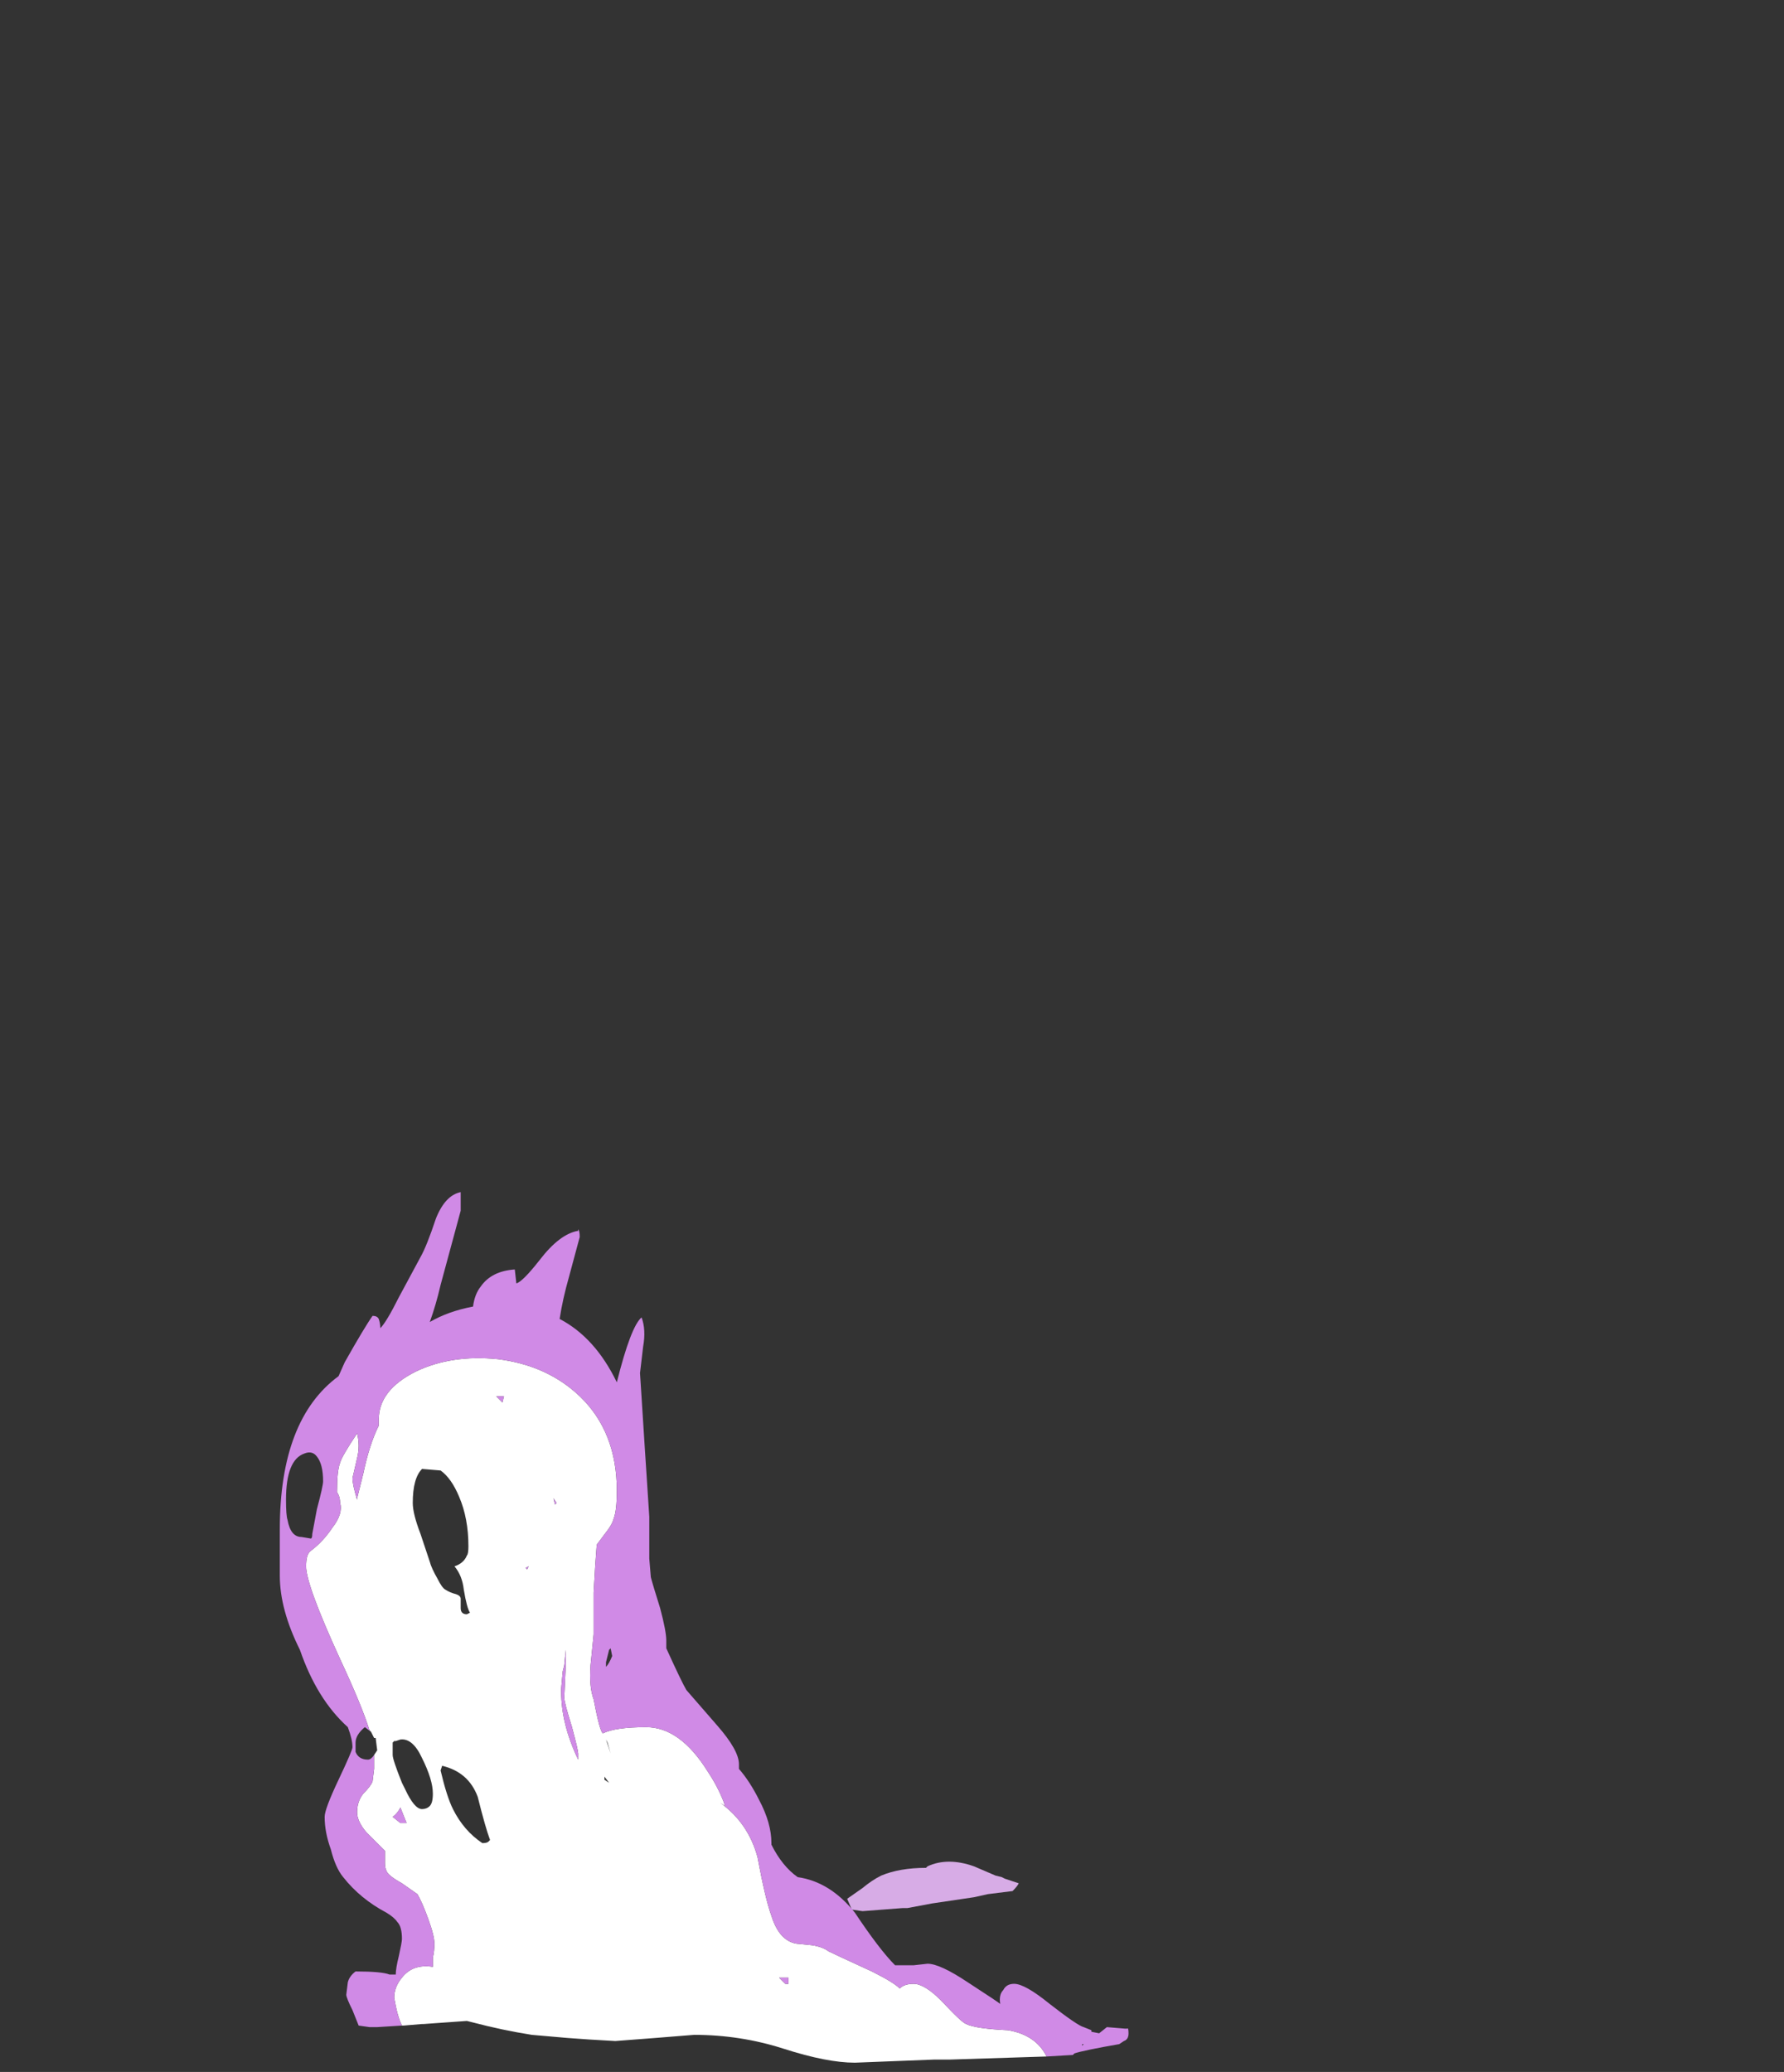 <?xml version="1.0" encoding="UTF-8" standalone="no"?>
<svg xmlns:ffdec="https://www.free-decompiler.com/flash" xmlns:xlink="http://www.w3.org/1999/xlink" ffdec:objectType="frame" height="469.0px" width="403.9px" xmlns="http://www.w3.org/2000/svg">
  <rect width="100%" height="100%" fill="#333333" stroke="none"/>
  <g transform="matrix(1.0, 0.0, 0.0, 1.0, 197.75, 466.55)">
    <use ffdec:characterId="2549" height="1.6" transform="matrix(7.0, 0.0, 0.0, 7.0, -5.95, -45.15)" width="5.55" xlink:href="#shape0"/>
    <use ffdec:characterId="2548" height="28.15" transform="matrix(7.0, 0.0, 0.0, 7.0, -134.4, -196.7)" width="27.45" xlink:href="#shape1"/>
  </g>
  <defs>
    <g id="shape0" transform="matrix(1.0, 0.0, 0.0, 1.0, 0.85, 6.45)">
      <path d="M4.5 -5.5 L3.7 -5.4 3.25 -5.3 1.9 -5.1 1.1 -4.95 0.95 -4.95 -0.35 -4.85 -0.7 -4.9 -0.85 -5.25 -0.35 -5.6 Q-0.05 -5.85 0.25 -6.0 0.85 -6.25 1.7 -6.25 L1.75 -6.3 Q2.4 -6.6 3.25 -6.3 L3.95 -6.0 4.15 -5.95 4.25 -5.9 4.7 -5.75 Q4.65 -5.65 4.5 -5.5" fill="#d7ace6" fill-rule="evenodd" stroke="none"/>
    </g>
    <g id="shape1" transform="matrix(1.0, 0.0, 0.0, 1.0, 19.2, 28.1)">
      <path d="M5.6 -0.15 L2.45 -0.05 1.95 -0.05 -0.6 0.05 Q-1.5 0.05 -2.9 -0.4 -4.3 -0.85 -5.8 -0.85 L-7.05 -0.75 -8.35 -0.65 -9.2 -0.7 -9.9 -0.75 -11.05 -0.85 Q-12.0 -1.0 -12.95 -1.25 L-13.15 -1.3 -14.55 -1.2 -14.6 -1.2 -15.2 -1.15 -15.25 -1.15 Q-15.4 -1.45 -15.5 -2.05 -15.5 -2.4 -15.25 -2.7 -14.9 -3.15 -14.25 -3.05 L-14.25 -3.35 Q-14.2 -3.55 -14.2 -3.8 -14.2 -4.05 -14.4 -4.6 -14.6 -5.15 -14.75 -5.4 L-15.25 -5.75 Q-15.7 -6.0 -15.75 -6.15 -15.8 -6.25 -15.8 -6.4 L-15.8 -6.8 -16.4 -7.4 Q-16.7 -7.75 -16.7 -8.05 -16.7 -8.4 -16.5 -8.65 -16.25 -8.9 -16.2 -9.05 L-16.15 -9.45 -16.15 -9.9 -16.05 -10.05 -16.1 -10.45 -16.15 -10.45 -16.25 -10.65 -16.3 -10.7 Q-16.55 -11.5 -17.25 -13.0 -18.35 -15.4 -18.35 -16.0 -18.35 -16.4 -18.2 -16.5 -17.8 -16.8 -17.5 -17.25 -17.15 -17.7 -17.25 -18.05 -17.25 -18.25 -17.35 -18.4 -17.35 -19.1 -17.25 -19.35 -17.2 -19.55 -16.7 -20.3 -16.6 -19.9 -16.7 -19.5 L-16.85 -18.85 Q-16.85 -18.65 -16.7 -18.15 L-16.7 -18.2 -16.5 -19.0 Q-16.3 -19.95 -16.0 -20.55 L-16.0 -20.75 Q-16.0 -21.7 -14.8 -22.3 -13.65 -22.85 -12.15 -22.7 -10.55 -22.5 -9.5 -21.5 -8.3 -20.35 -8.3 -18.45 -8.3 -17.8 -8.4 -17.55 -8.45 -17.35 -8.65 -17.1 L-8.95 -16.7 Q-9.0 -16.1 -9.05 -15.15 L-9.05 -13.8 -9.15 -12.8 Q-9.2 -12.1 -9.05 -11.7 -8.85 -10.65 -8.75 -10.6 -8.35 -10.8 -7.35 -10.8 -6.25 -10.8 -5.35 -9.35 -5.05 -8.9 -4.85 -8.4 L-4.8 -8.25 -4.95 -8.35 Q-4.05 -7.7 -3.75 -6.6 -3.5 -5.25 -3.3 -4.7 -3.05 -3.9 -2.5 -3.8 L-2.0 -3.75 Q-1.65 -3.7 -1.45 -3.55 -1.25 -3.45 -0.05 -2.9 0.65 -2.55 0.85 -2.35 1.0 -2.5 1.3 -2.5 1.65 -2.5 2.2 -1.95 2.85 -1.25 3.0 -1.2 3.3 -1.05 4.35 -1.0 5.25 -0.85 5.6 -0.15 M-10.3 -18.0 L-10.25 -18.05 -10.35 -18.2 -10.3 -18.0 M-11.2 -15.9 L-11.15 -16.0 -11.25 -15.95 -11.2 -15.9 M-11.95 -21.5 L-12.2 -21.5 -12.0 -21.3 -11.95 -21.5 M-13.4 -18.25 Q-13.65 -18.85 -14.0 -19.1 L-14.6 -19.15 Q-14.9 -18.85 -14.9 -18.05 -14.9 -17.7 -14.65 -17.05 L-14.35 -16.15 Q-14.3 -15.95 -14.1 -15.6 -13.95 -15.3 -13.85 -15.25 -13.7 -15.15 -13.5 -15.1 -13.35 -15.05 -13.35 -14.95 L-13.35 -14.65 Q-13.35 -14.45 -13.15 -14.45 L-13.05 -14.5 Q-13.15 -14.65 -13.25 -15.25 -13.3 -15.7 -13.55 -16.0 -13.25 -16.1 -13.15 -16.35 -13.1 -16.4 -13.1 -16.65 -13.1 -17.55 -13.4 -18.25 M-14.6 -9.8 Q-14.9 -10.45 -15.3 -10.4 L-15.45 -10.35 -15.5 -10.35 -15.55 -10.3 -15.55 -9.9 Q-15.55 -9.75 -15.25 -9.0 L-15.15 -8.8 Q-14.85 -8.15 -14.6 -8.15 -14.45 -8.15 -14.35 -8.25 -14.25 -8.35 -14.25 -8.65 -14.25 -9.1 -14.6 -9.8 M-15.55 -7.9 L-15.3 -7.7 -15.1 -7.7 -15.3 -8.2 Q-15.4 -8.0 -15.55 -7.9 M-12.4 -7.15 Q-12.55 -7.55 -12.8 -8.55 -13.1 -9.35 -13.95 -9.55 L-14.0 -9.4 Q-13.8 -8.55 -13.6 -8.15 -13.25 -7.45 -12.65 -7.05 -12.5 -7.05 -12.45 -7.1 L-12.4 -7.15 M-10.0 -12.8 L-10.05 -12.6 -10.1 -12.05 -10.1 -11.95 Q-10.1 -10.9 -9.55 -9.75 L-9.55 -9.95 Q-9.55 -10.05 -9.75 -10.8 -10.0 -11.6 -10.0 -11.75 L-9.95 -12.85 -9.95 -13.3 -10.0 -12.8 M-8.7 -9.1 L-8.55 -9.0 -8.7 -9.2 -8.7 -9.1 M-8.5 -9.95 L-8.6 -10.3 -8.65 -10.4 -8.5 -9.95 M-2.75 -2.7 L-3.05 -2.7 -2.85 -2.5 -2.75 -2.5 -2.75 -2.7" fill="#ffffff" fill-rule="evenodd" stroke="none"/>
      <path d="M5.6 -0.15 Q5.25 -0.85 4.35 -1.0 3.3 -1.05 3.0 -1.2 2.85 -1.25 2.2 -1.95 1.65 -2.5 1.3 -2.5 1.0 -2.5 0.85 -2.35 0.65 -2.55 -0.05 -2.9 -1.25 -3.45 -1.45 -3.55 -1.65 -3.7 -2.0 -3.75 L-2.5 -3.8 Q-3.05 -3.9 -3.3 -4.7 -3.5 -5.25 -3.75 -6.6 -4.05 -7.7 -4.95 -8.35 L-4.8 -8.25 -4.85 -8.4 Q-5.05 -8.9 -5.35 -9.35 -6.25 -10.8 -7.35 -10.8 -8.35 -10.8 -8.75 -10.6 -8.85 -10.65 -9.05 -11.7 -9.2 -12.1 -9.15 -12.8 L-9.05 -13.8 -9.05 -15.15 Q-9.0 -16.1 -8.95 -16.7 L-8.65 -17.1 Q-8.45 -17.35 -8.4 -17.55 -8.3 -17.8 -8.3 -18.45 -8.3 -20.35 -9.5 -21.5 -10.55 -22.5 -12.15 -22.7 -13.65 -22.85 -14.8 -22.3 -16.0 -21.7 -16.0 -20.75 L-16.0 -20.55 Q-16.3 -19.95 -16.5 -19.0 L-16.7 -18.2 -16.7 -18.15 Q-16.85 -18.65 -16.85 -18.85 L-16.7 -19.5 Q-16.6 -19.9 -16.7 -20.3 -17.2 -19.55 -17.25 -19.35 -17.35 -19.1 -17.35 -18.4 -17.25 -18.25 -17.25 -18.05 -17.15 -17.7 -17.5 -17.25 -17.8 -16.8 -18.2 -16.5 -18.35 -16.4 -18.35 -16.0 -18.35 -15.4 -17.25 -13.0 -16.55 -11.5 -16.3 -10.7 L-16.25 -10.65 -16.45 -10.8 Q-16.75 -10.55 -16.75 -10.3 L-16.75 -10.0 Q-16.65 -9.75 -16.35 -9.75 -16.25 -9.75 -16.15 -9.9 L-16.15 -9.45 -16.2 -9.05 Q-16.25 -8.9 -16.5 -8.65 -16.7 -8.4 -16.7 -8.05 -16.7 -7.75 -16.4 -7.4 L-15.8 -6.8 -15.8 -6.4 Q-15.8 -6.25 -15.75 -6.15 -15.7 -6.0 -15.25 -5.75 L-14.75 -5.4 Q-14.6 -5.15 -14.4 -4.6 -14.2 -4.05 -14.2 -3.8 -14.2 -3.55 -14.25 -3.35 L-14.25 -3.05 Q-14.9 -3.15 -15.25 -2.7 -15.5 -2.4 -15.5 -2.05 -15.4 -1.45 -15.25 -1.15 L-16.05 -1.1 -16.3 -1.1 -16.65 -1.15 -16.85 -1.65 Q-17.05 -2.05 -17.05 -2.15 L-17.0 -2.55 Q-16.95 -2.75 -16.75 -2.9 -15.9 -2.9 -15.65 -2.8 L-15.45 -2.8 Q-15.45 -3.0 -15.35 -3.4 -15.25 -3.85 -15.25 -3.95 -15.25 -4.35 -15.4 -4.5 -15.5 -4.65 -15.75 -4.8 -16.6 -5.25 -17.15 -5.95 -17.4 -6.25 -17.55 -6.85 -17.75 -7.4 -17.75 -7.9 -17.75 -8.15 -17.3 -9.1 -16.85 -10.05 -16.85 -10.15 -16.85 -10.4 -17.0 -10.8 -18.0 -11.7 -18.55 -13.3 -19.2 -14.6 -19.2 -15.7 L-19.2 -17.2 Q-19.2 -20.75 -17.3 -22.15 L-17.1 -22.6 Q-16.45 -23.75 -16.2 -24.1 -16.05 -24.1 -16.0 -24.0 -15.95 -23.85 -15.95 -23.7 -15.75 -23.9 -15.35 -24.7 L-14.65 -26.0 Q-14.45 -26.35 -14.15 -27.25 -13.85 -28.0 -13.35 -28.1 L-13.35 -27.5 -14.0 -25.1 Q-14.15 -24.45 -14.35 -23.9 -13.75 -24.25 -12.95 -24.4 -12.9 -24.8 -12.7 -25.05 -12.35 -25.55 -11.6 -25.6 L-11.55 -25.15 Q-11.35 -25.2 -10.8 -25.9 -10.15 -26.75 -9.55 -26.85 L-9.55 -26.9 Q-9.5 -26.85 -9.5 -26.65 L-9.85 -25.35 Q-10.05 -24.65 -10.15 -24.0 -9.0 -23.4 -8.3 -21.95 -7.85 -23.75 -7.5 -24.05 -7.35 -23.65 -7.45 -23.1 L-7.55 -22.25 -7.4 -19.9 -7.25 -17.6 -7.25 -17.5 Q-7.25 -16.9 -7.25 -16.25 L-7.2 -15.65 Q-7.15 -15.45 -6.9 -14.65 -6.7 -13.9 -6.7 -13.6 L-6.7 -13.35 Q-6.2 -12.25 -6.05 -12.0 L-5.05 -10.85 Q-4.35 -10.05 -4.35 -9.6 L-4.35 -9.45 Q-4.0 -9.05 -3.7 -8.45 -3.3 -7.7 -3.3 -7.05 L-3.3 -7.0 Q-2.95 -6.3 -2.45 -5.95 -1.4 -5.8 -0.6 -4.8 0.2 -3.6 0.7 -3.1 0.95 -3.1 1.3 -3.1 L1.75 -3.15 Q2.15 -3.15 3.05 -2.55 4.05 -1.9 4.1 -1.85 4.05 -2.15 4.2 -2.3 4.3 -2.5 4.55 -2.5 4.9 -2.5 5.7 -1.85 6.6 -1.15 6.8 -1.1 L7.05 -1.0 7.05 -0.95 7.3 -0.9 7.55 -1.1 8.15 -1.05 8.2 -1.05 Q8.25 -1.1 8.25 -0.9 8.25 -0.7 8.1 -0.65 L7.95 -0.55 Q6.8 -0.35 6.5 -0.25 L6.45 -0.2 5.6 -0.15 M6.75 -0.5 L6.8 -0.55 6.75 -0.55 6.75 -0.5 M-11.95 -21.5 L-12.0 -21.3 -12.2 -21.5 -11.95 -21.5 M-11.2 -15.9 L-11.25 -15.95 -11.15 -16.0 -11.2 -15.9 M-10.3 -18.0 L-10.35 -18.2 -10.25 -18.05 -10.3 -18.0 M-18.4 -19.65 Q-19.0 -19.45 -19.0 -18.15 -19.0 -17.65 -18.95 -17.5 -18.85 -16.95 -18.5 -16.95 L-18.2 -16.9 Q-18.15 -16.9 -18.15 -17.05 L-18.0 -17.85 Q-17.8 -18.6 -17.8 -18.75 -17.8 -19.3 -18.0 -19.55 -18.15 -19.75 -18.4 -19.65 M-15.55 -7.9 Q-15.4 -8.0 -15.3 -8.2 L-15.1 -7.7 -15.3 -7.7 -15.55 -7.9 M-8.55 -13.3 L-8.65 -12.9 -8.65 -12.75 Q-8.55 -12.85 -8.45 -13.1 L-8.5 -13.35 -8.55 -13.3 M-10.0 -12.8 L-9.95 -13.3 -9.95 -12.85 -10.0 -11.75 Q-10.0 -11.6 -9.75 -10.8 -9.55 -10.05 -9.55 -9.95 L-9.55 -9.75 Q-10.1 -10.9 -10.1 -11.95 L-10.1 -12.05 -10.05 -12.6 -10.0 -12.8 M-2.75 -2.7 L-2.75 -2.5 -2.85 -2.5 -3.05 -2.7 -2.75 -2.7" fill="#d08ae6" fill-rule="evenodd" stroke="none"/>
    </g>
  </defs>
</svg>

